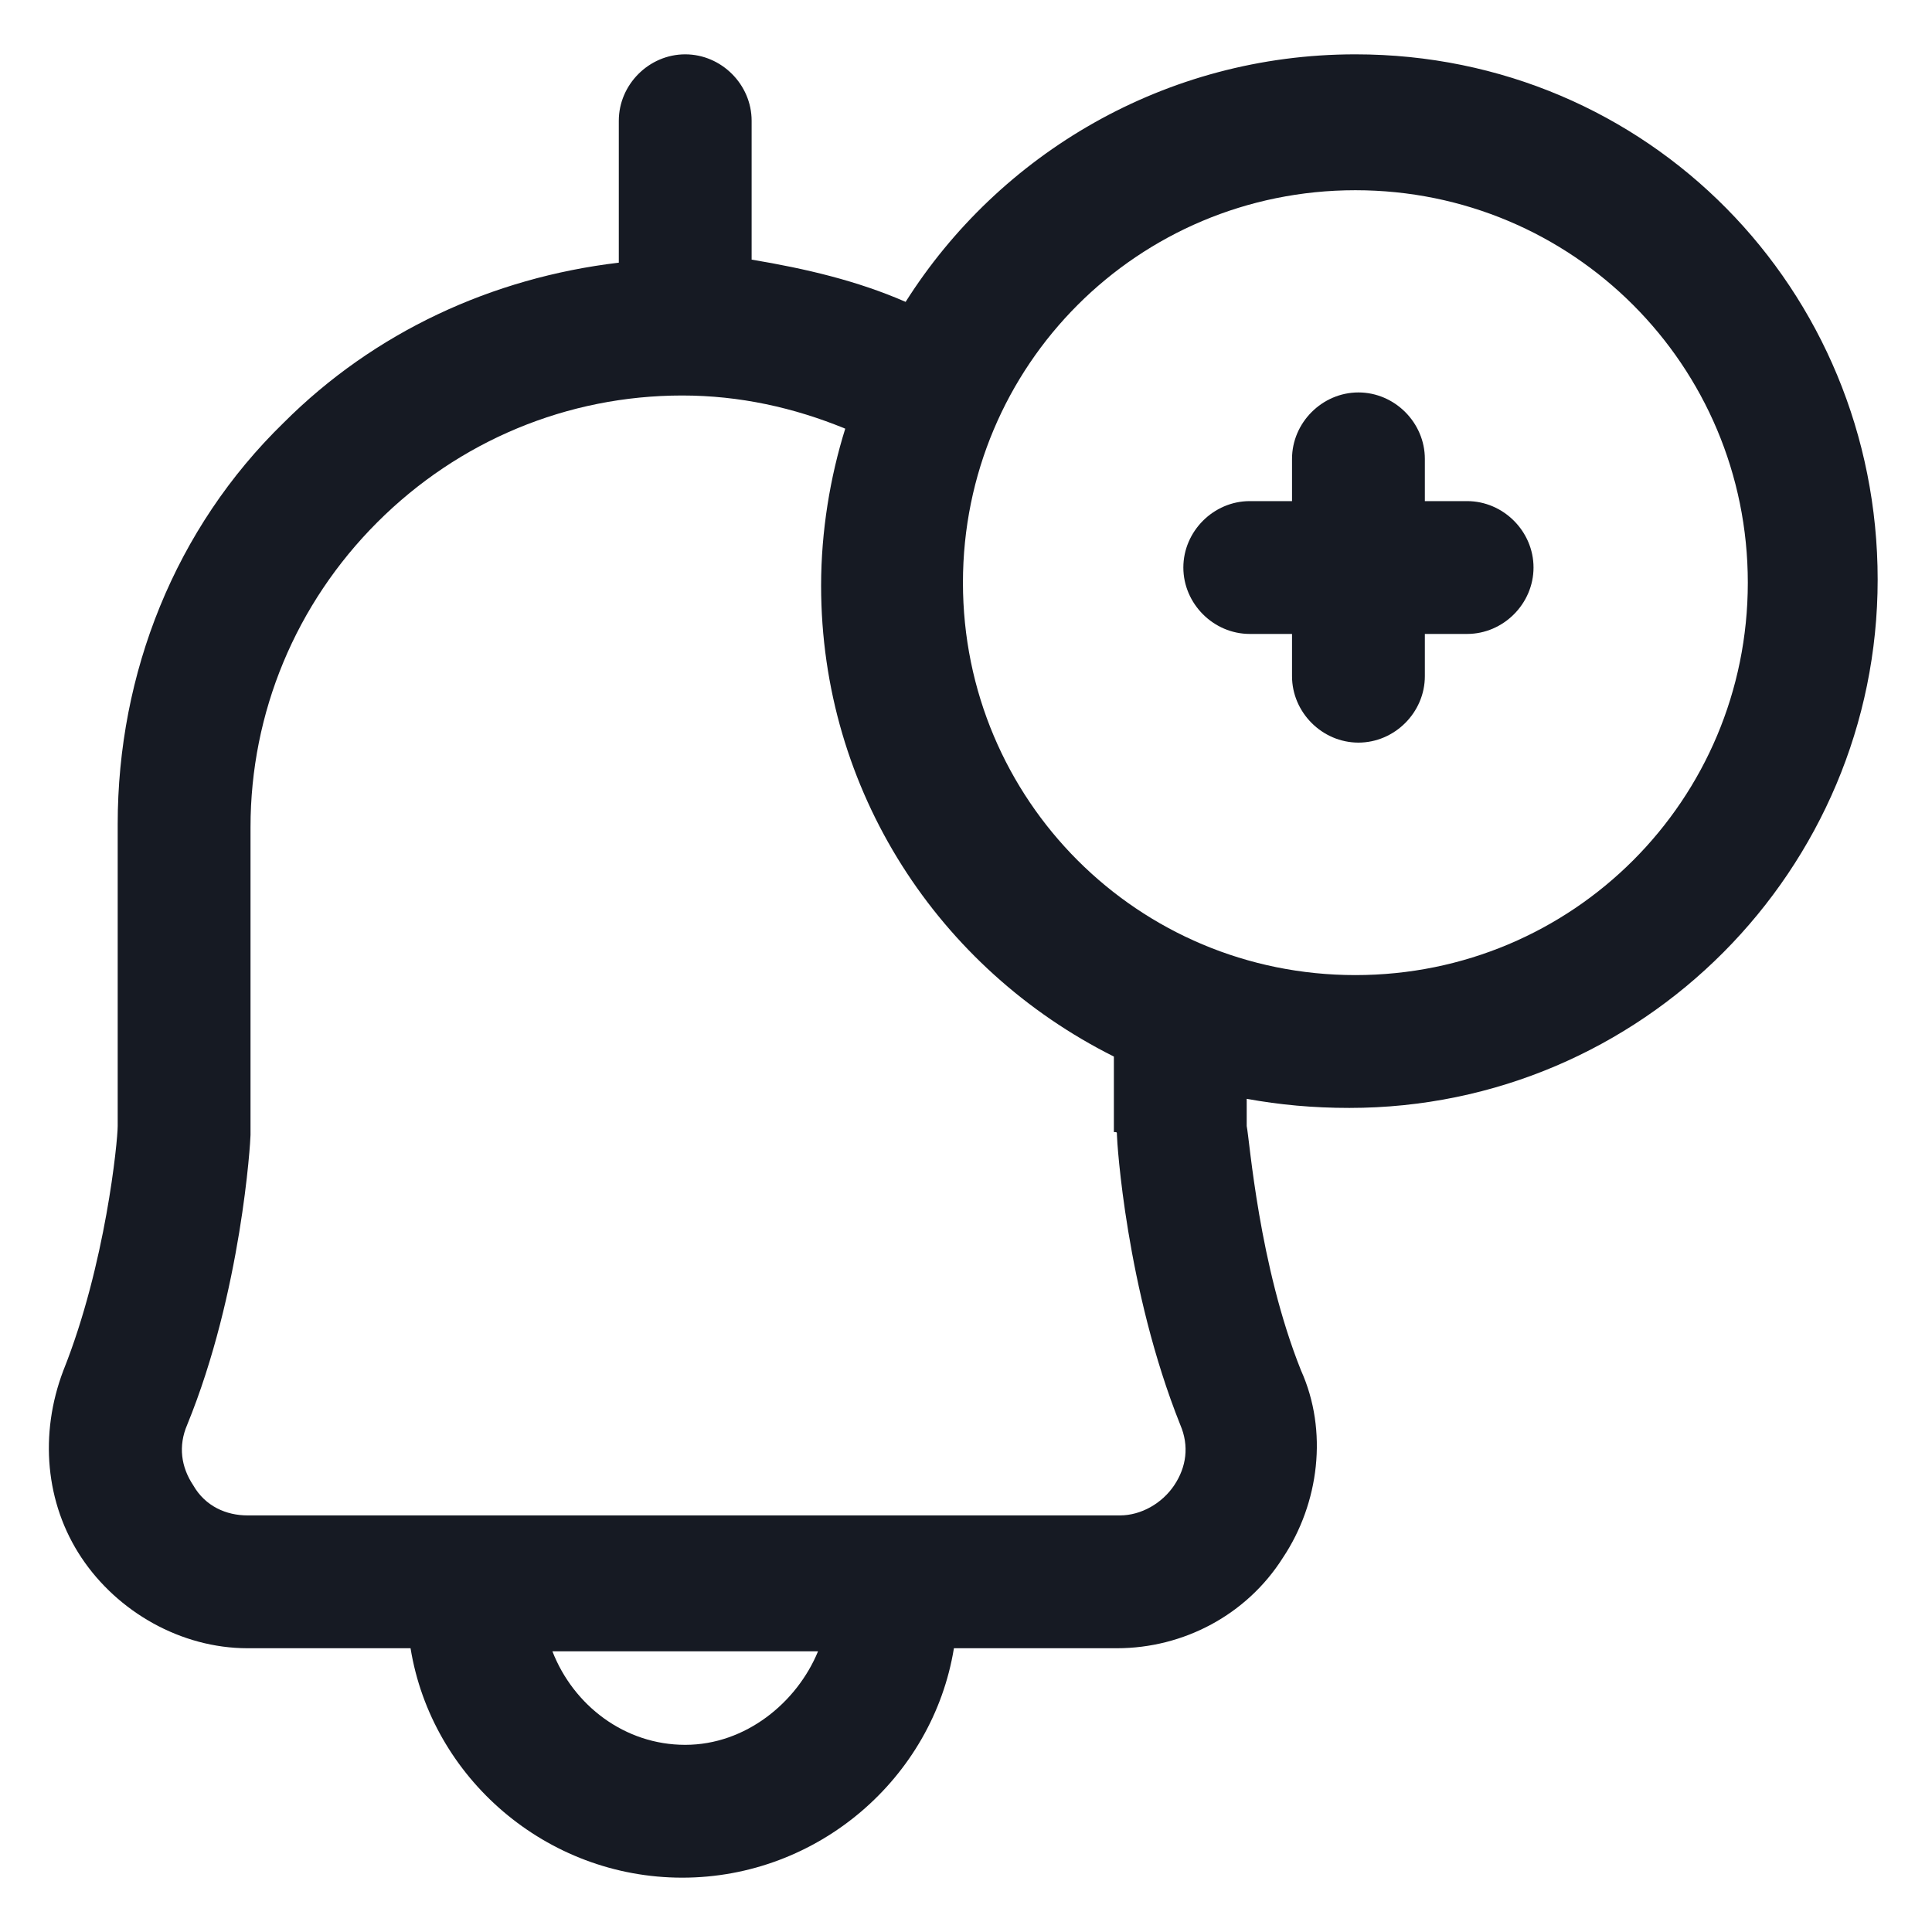 <svg width="24" height="24" viewBox="0 0 24 24" fill="none" xmlns="http://www.w3.org/2000/svg">
<g clip-path="url(#clip0_501_38712)">
<path d="M16.837 0.675C14.475 0.675 12.412 1.913 11.25 3.75C10.65 3.488 10.012 3.338 9.337 3.225V1.5C9.337 1.05 8.962 0.675 8.512 0.675C8.062 0.675 7.687 1.05 7.687 1.5V3.263C6.112 3.45 4.65 4.125 3.525 5.25C2.175 6.563 1.462 8.363 1.462 10.238V13.988C1.462 14.175 1.312 15.713 0.787 17.025C0.487 17.813 0.562 18.675 1.012 19.35C1.462 20.025 2.25 20.475 3.075 20.475H5.1C5.362 22.088 6.787 23.325 8.475 23.325C10.162 23.325 11.587 22.088 11.85 20.475H13.875C14.7 20.475 15.487 20.062 15.937 19.35C16.387 18.675 16.5 17.775 16.162 17.025C15.637 15.713 15.525 14.175 15.487 13.988V13.65C15.9 13.725 16.312 13.763 16.762 13.763C20.4 13.763 23.325 10.8 23.325 7.2C23.325 3.6 20.475 0.675 16.837 0.675ZM8.512 21.675C7.762 21.675 7.125 21.188 6.862 20.513H10.162C9.9 21.15 9.262 21.675 8.512 21.675ZM13.875 14.1C13.875 14.175 13.987 16.013 14.662 17.7C14.775 17.963 14.737 18.225 14.587 18.45C14.437 18.675 14.175 18.825 13.912 18.825H3.075C2.812 18.825 2.55 18.713 2.4 18.45C2.25 18.225 2.212 17.963 2.325 17.7C3 16.05 3.112 14.175 3.112 14.1V14.063V10.275C3.112 8.85 3.675 7.5 4.687 6.488C5.7 5.475 7.05 4.913 8.475 4.913C9.187 4.913 9.862 5.063 10.5 5.325C10.312 5.925 10.2 6.6 10.2 7.275C10.2 9.825 11.662 12.037 13.837 13.125V14.063C13.875 14.063 13.875 14.062 13.875 14.1ZM16.837 12.113C14.137 12.113 11.962 9.938 11.962 7.238C11.962 4.538 14.137 2.363 16.837 2.363C19.537 2.363 21.712 4.538 21.712 7.238C21.712 9.938 19.537 12.113 16.837 12.113Z" fill="#161A23"/>
<path d="M18.225 6.225H17.7V5.7C17.7 5.25 17.325 4.875 16.875 4.875C16.425 4.875 16.05 5.25 16.05 5.7V6.225H15.525C15.075 6.225 14.7 6.6 14.7 7.05C14.7 7.5 15.075 7.875 15.525 7.875H16.05V8.4C16.05 8.85 16.425 9.225 16.875 9.225C17.325 9.225 17.7 8.85 17.7 8.4V7.875H18.225C18.675 7.875 19.05 7.5 19.05 7.05C19.05 6.6 18.675 6.225 18.225 6.225Z" fill="#161A23"/>
</g>
<defs>
<clipPath id="clip0_501_38712">
<rect width="24" height="24" fill="white"/>
</clipPath>
</defs>
</svg>
